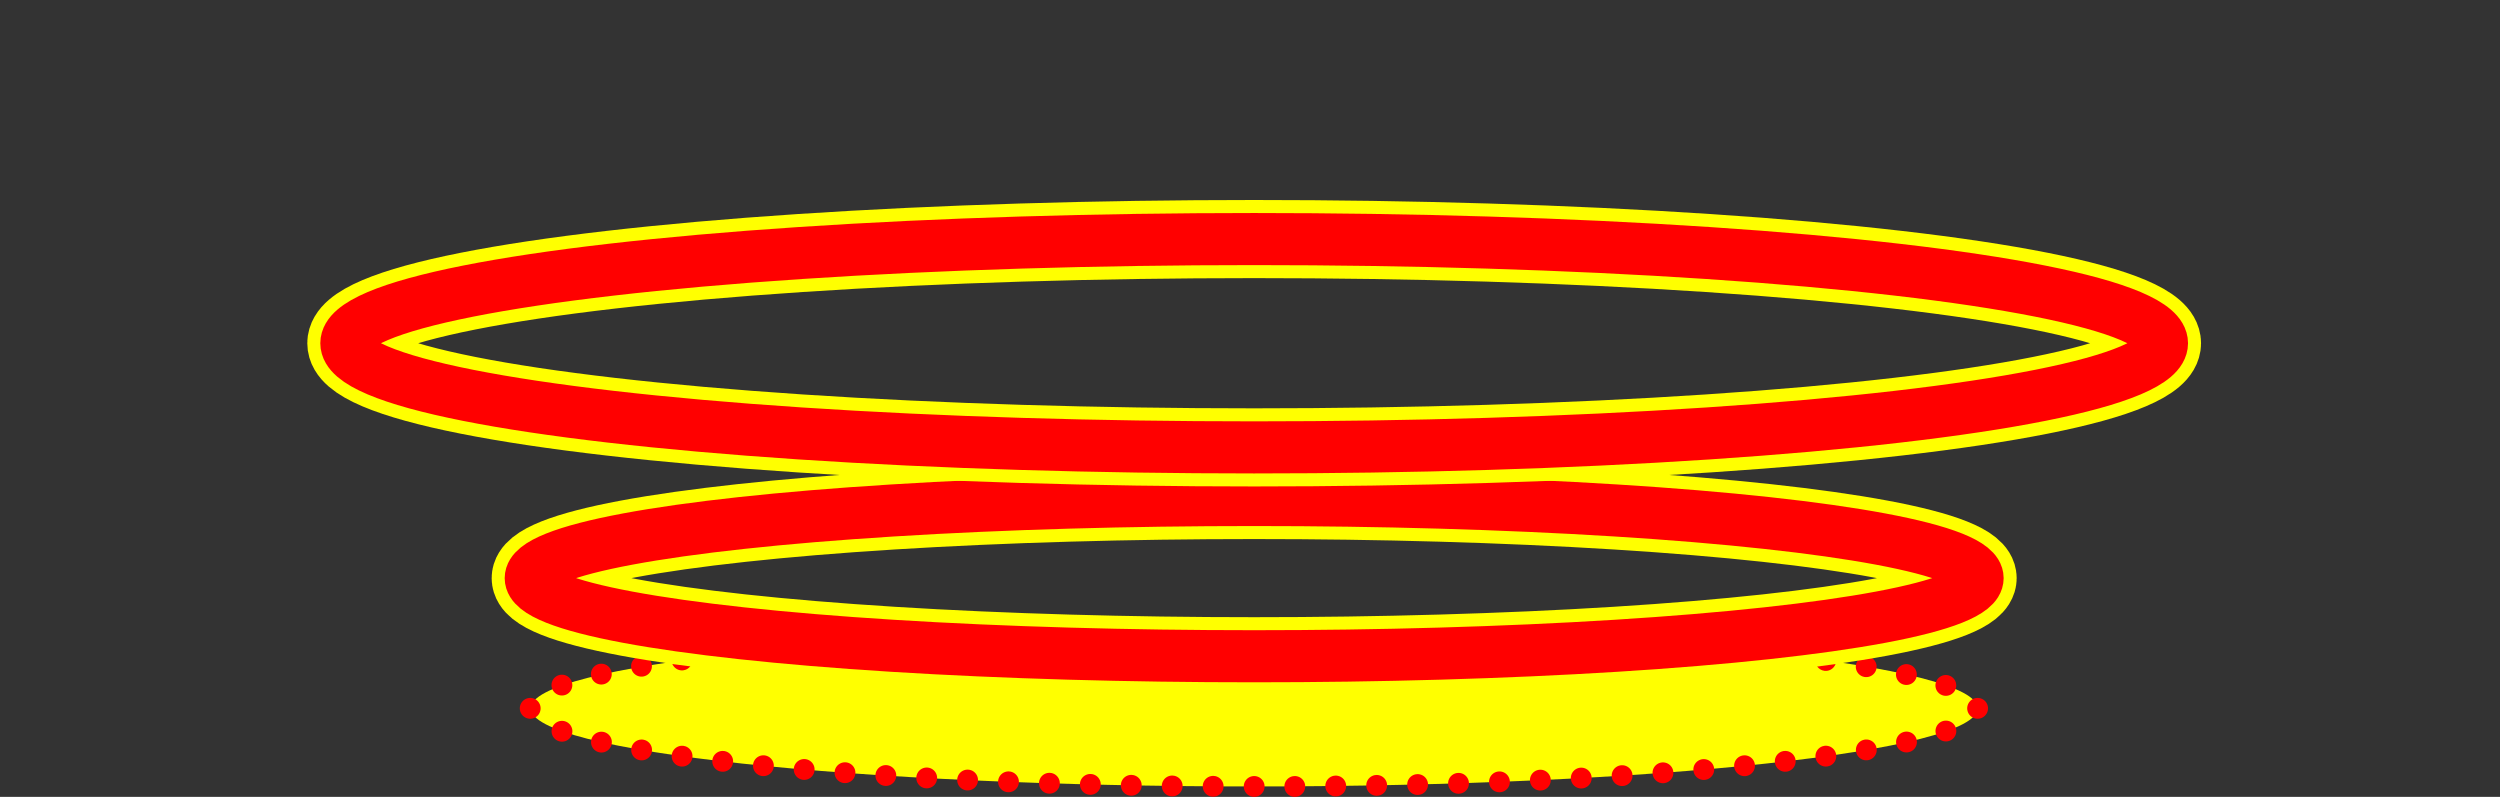 <?xml version="1.0" encoding="utf-8"?>
<!-- Generator: Adobe Illustrator 21.0.0, SVG Export Plug-In . SVG Version: 6.00 Build 0)  -->
<!DOCTYPE svg PUBLIC "-//W3C//DTD SVG 1.1//EN" "http://www.w3.org/Graphics/SVG/1.1/DTD/svg11.dtd">
<svg version="1.1" id="Layer_1" xmlns="http://www.w3.org/2000/svg" xmlns:xlink="http://www.w3.org/1999/xlink" x="0px" y="0px"
	 viewBox="0 0 480 153" style="enable-background:new 0 0 480 153;" xml:space="preserve">
<rect x="0" y="0" width="480" height="153" fill="#333333" stroke="none"/>
<style type="text/css">
	.st0{clip-path:url(#SVGID_2_);fill:#FFFF00;}
	
		.st1{clip-path:url(#SVGID_2_);fill:none;stroke:#FF0000;stroke-width:4;stroke-linecap:round;stroke-linejoin:round;stroke-dasharray:0,7.861;}
	.st2{clip-path:url(#SVGID_2_);fill:none;stroke:#FF0000;stroke-width:4;stroke-linecap:round;stroke-linejoin:round;}
	.st3{clip-path:url(#SVGID_2_);fill:none;stroke:#FFFF00;stroke-width:15;}
	.st4{clip-path:url(#SVGID_2_);fill:none;stroke:#FF0000;stroke-width:10;}
</style>
<g>
	<defs>
		<rect id="SVGID_1_" x="1" y="0" width="479.5" height="153"/>
	</defs>
	<clipPath id="SVGID_2_">
		<use xlink:href="#SVGID_1_"  style="overflow:visible;"/>
	</clipPath>
	<path class="st0" d="M240.8,151c76.7,0,138.9-6.7,138.9-15s-62.2-15-138.9-15s-138.9,6.7-138.9,15S164,151,240.8,151"/>
	<path class="st1" d="M248.6,151c64.2-0.4,116.8-5.5,128.6-12.2"/>
	<path class="st1" d="M373.6,131.6c-17-6-68.1-10.4-128.9-10.6"/>
	<path class="st1" d="M232.9,120.9c-64.2,0.4-116.8,5.5-128.6,12.2"/>
	<path class="st1" d="M107.9,140.4c17,6,68.1,10.4,128.9,10.6"/>
	<path class="st2" d="M240.8,151L240.8,151 M101.8,136L101.8,136 M240.8,120.9L240.8,120.9 M379.7,136L379.7,136"/>
	<ellipse class="st3" cx="240.8" cy="111" rx="138.9" ry="15"/>
	<ellipse class="st4" cx="240.8" cy="111" rx="138.9" ry="15"/>
	<ellipse class="st3" cx="240.8" cy="65.9" rx="174.3" ry="20"/>
	<ellipse class="st4" cx="240.8" cy="65.9" rx="174.3" ry="20"/>
</g>
</svg>
